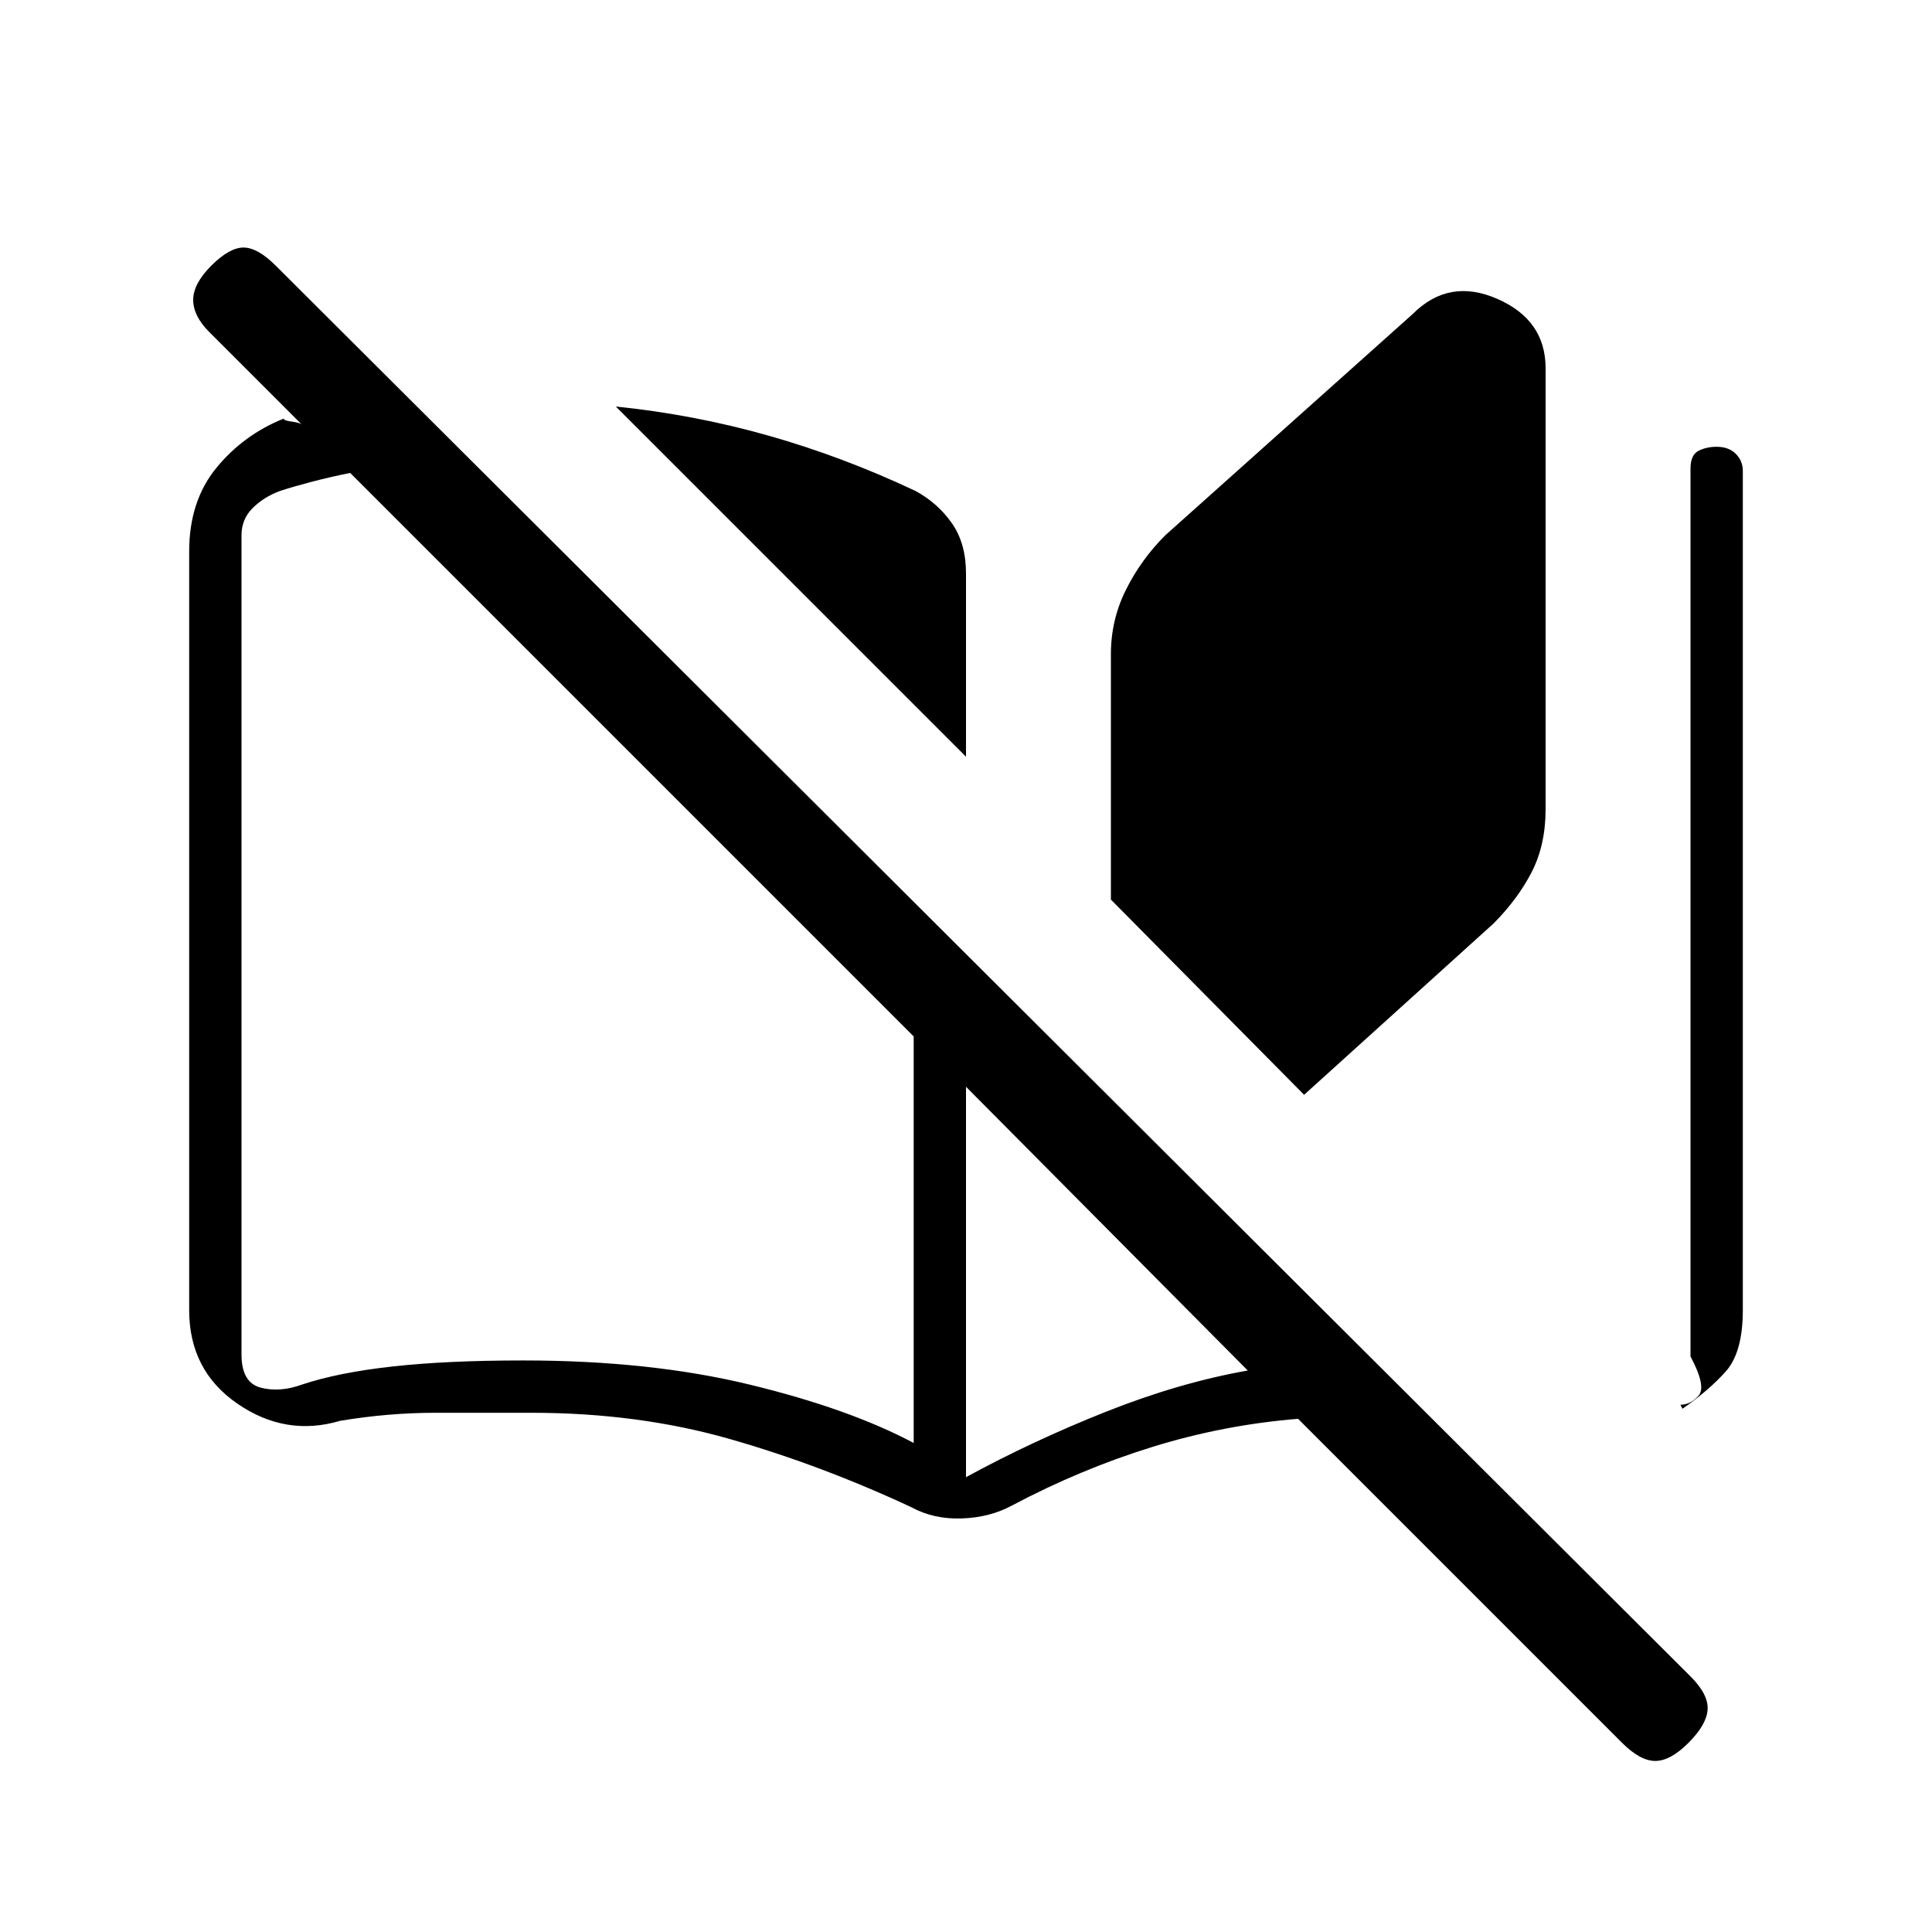 <svg xmlns="http://www.w3.org/2000/svg" height="20" viewBox="0 -960 960 960" width="20"><path d="M453-211q-45-21-90.5-34T264-258h-47.5q-23.5 0-47.5 4-27 8-51-8.5T94-309v-377q0-25 13.5-41.5T141-752q0 1 4 1.5t5 1.5l-46-46q-8-8-8-16t9-17q9-9 16-9t16 9l703 701q9 9 8.5 16.5T839-94q-9 9-16.5 9T806-94L645-255q-37 3-72.5 14T503-212q-11 6-25 6.5t-25-5.5Zm1-32v-202L174-725q-10 2-19.5 4.5T139-716q-8 3-13.5 8.5T120-694v407q0 14 9.5 16.5T150-272q18-6 45-9t65-3q63 0 112.5 12t81.5 29Zm26-341L306-758q39 4 76 14.5t73 27.5q11 6 18 16t7 25v91Zm0 358q33-18 69.5-32.5T620-279L480-420v194Zm168-190-96-97v-122q0-17 7.5-32t19.5-27l123-110q18-18 42-7.5t24 34.5v219q0 18-7 31.5T742-501l-94 85Zm188 156-1-2q5 0 9-4.5t-4-19.5v-441q0-7 4-9t9-2q6 0 9.5 3.5t3.5 8.5v417q0 21-8.5 30.5T836-260Zm-382 20v-205 205Z"/></svg>